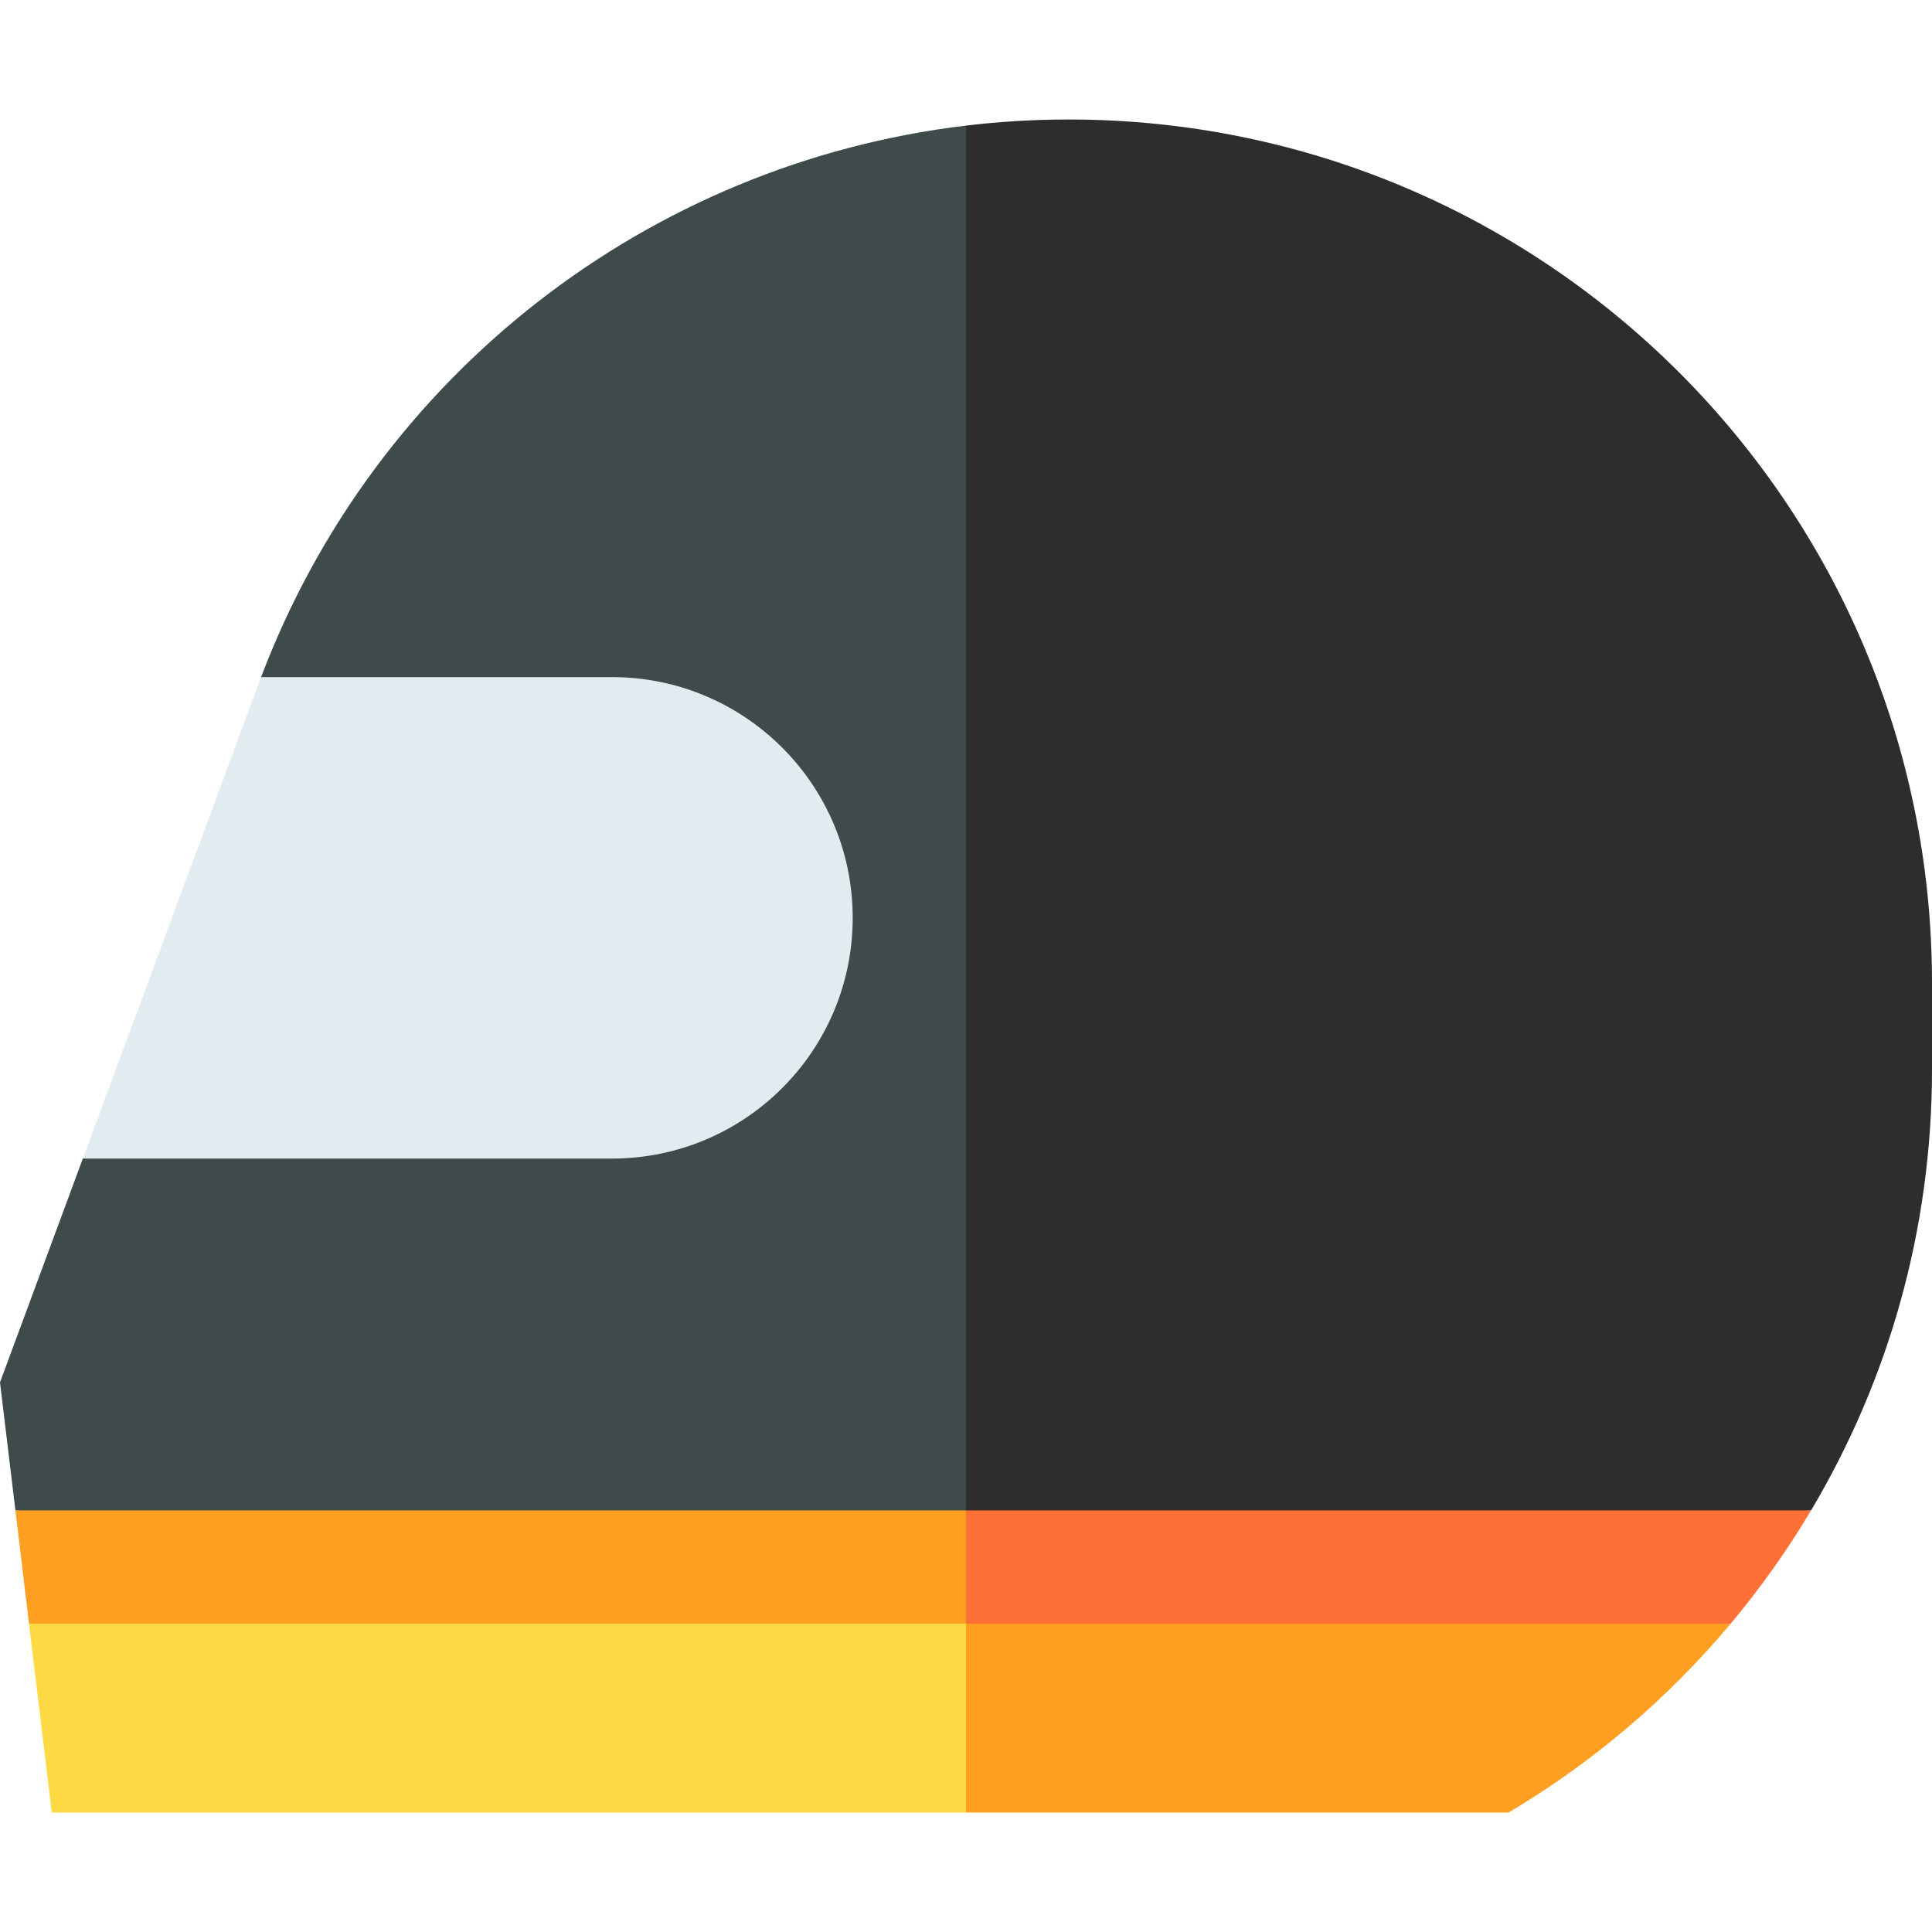 <svg id="Capa_1" enable-background="new 0 0 512 512" height="512" viewBox="0 0 512 512" width="512" xmlns="http://www.w3.org/2000/svg"><path d="m283.18 31.666c-9.166 0-18.237.551-27.18 1.617l-20.016 387.003 243.967-20.016c20.353-34.196 32.049-74.145 32.049-116.831v-22.953c0-126.374-102.446-228.82-228.82-228.82z" fill="#2d2d2d"/><path d="m256 33.283c-83.91 10.009-156.391 65.833-186.808 146.158l-3.603 63.797-43.635 63.797-21.954 59.301 4.082 33.934 251.918 20.016z" fill="#3f4a4a"/><path d="m21.953 307.034h140.227c35.234 0 63.796-28.563 63.796-63.796s-28.563-63.796-63.796-63.796h-92.988z" fill="#e1ebf0"/><path d="m235.984 450.31 222.657-20.016c7.874-9.396 15.007-19.434 21.309-30.024h-223.95z" fill="#ff7037"/><path d="m256 400.27h-251.918l3.611 30.024 248.307 20.016z" fill="#ff9f22"/><path d="m256 480.334h143.798c22.347-13.265 42.24-30.228 58.843-50.04h-202.641l-20.016 25.02z" fill="#ff9f22"/><path d="m7.693 430.294 6.019 50.04h242.288v-50.04z" fill="#ffda44"/></svg>